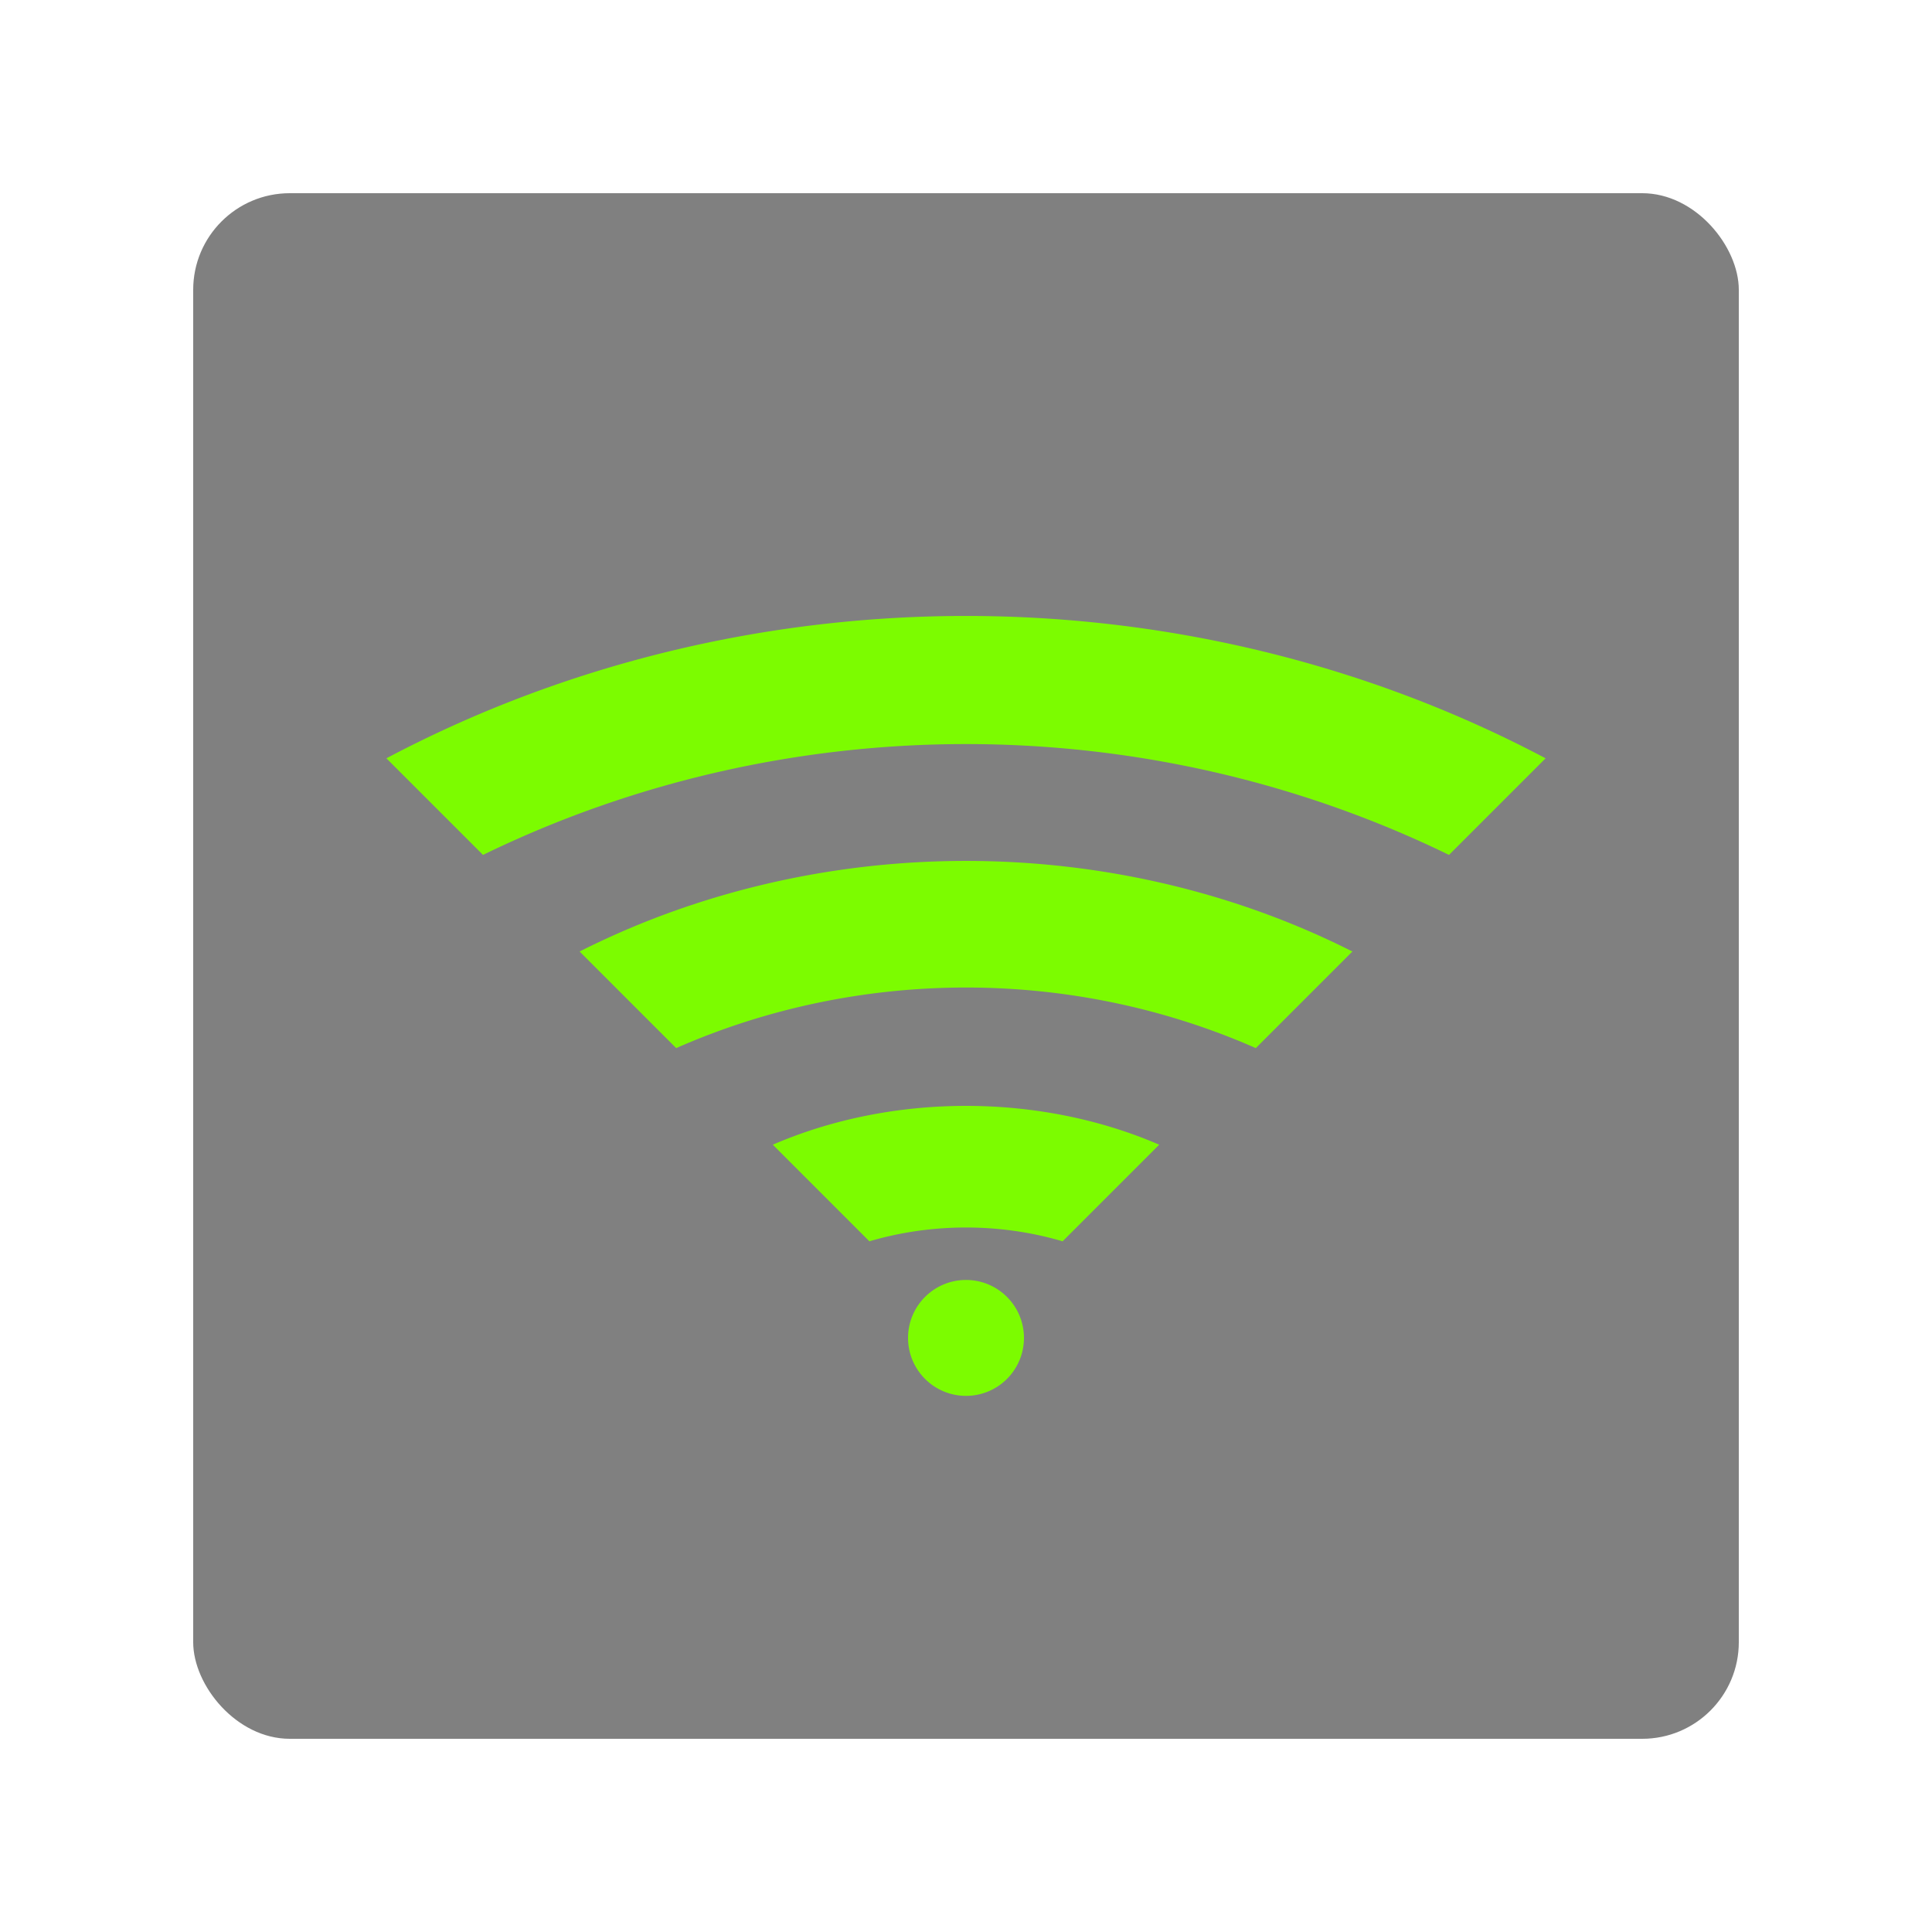 <svg xmlns="http://www.w3.org/2000/svg" viewBox="0 0 100 100" width="100" height="100" version="1.1">
    <rect x="10" y="10" width="80" height="80" fill="gray" rx="5" />
    <path d="M 20 39.25 a 60 55 0 0 1 60 0 l -5 5 a 55 52.5 0 0 0 -50 0 l -5 -5" fill="lawngreen" />
    <path d="M 30 49.25 a 40 35 0 0 1 40 0 l -5 5 a 35 32.5 0 0 0 -30 0 l -5 -5" fill="lawngreen" />
    <path d="M 40 59.25 a 20 15 0 0 1 20 0 l -5 5 a 15 12.5 0 0 0 -10 0 l -5 -5" fill="lawngreen" />
    <circle cx="50" cy="69.25" r="3" fill="lawngreen" />
</svg>